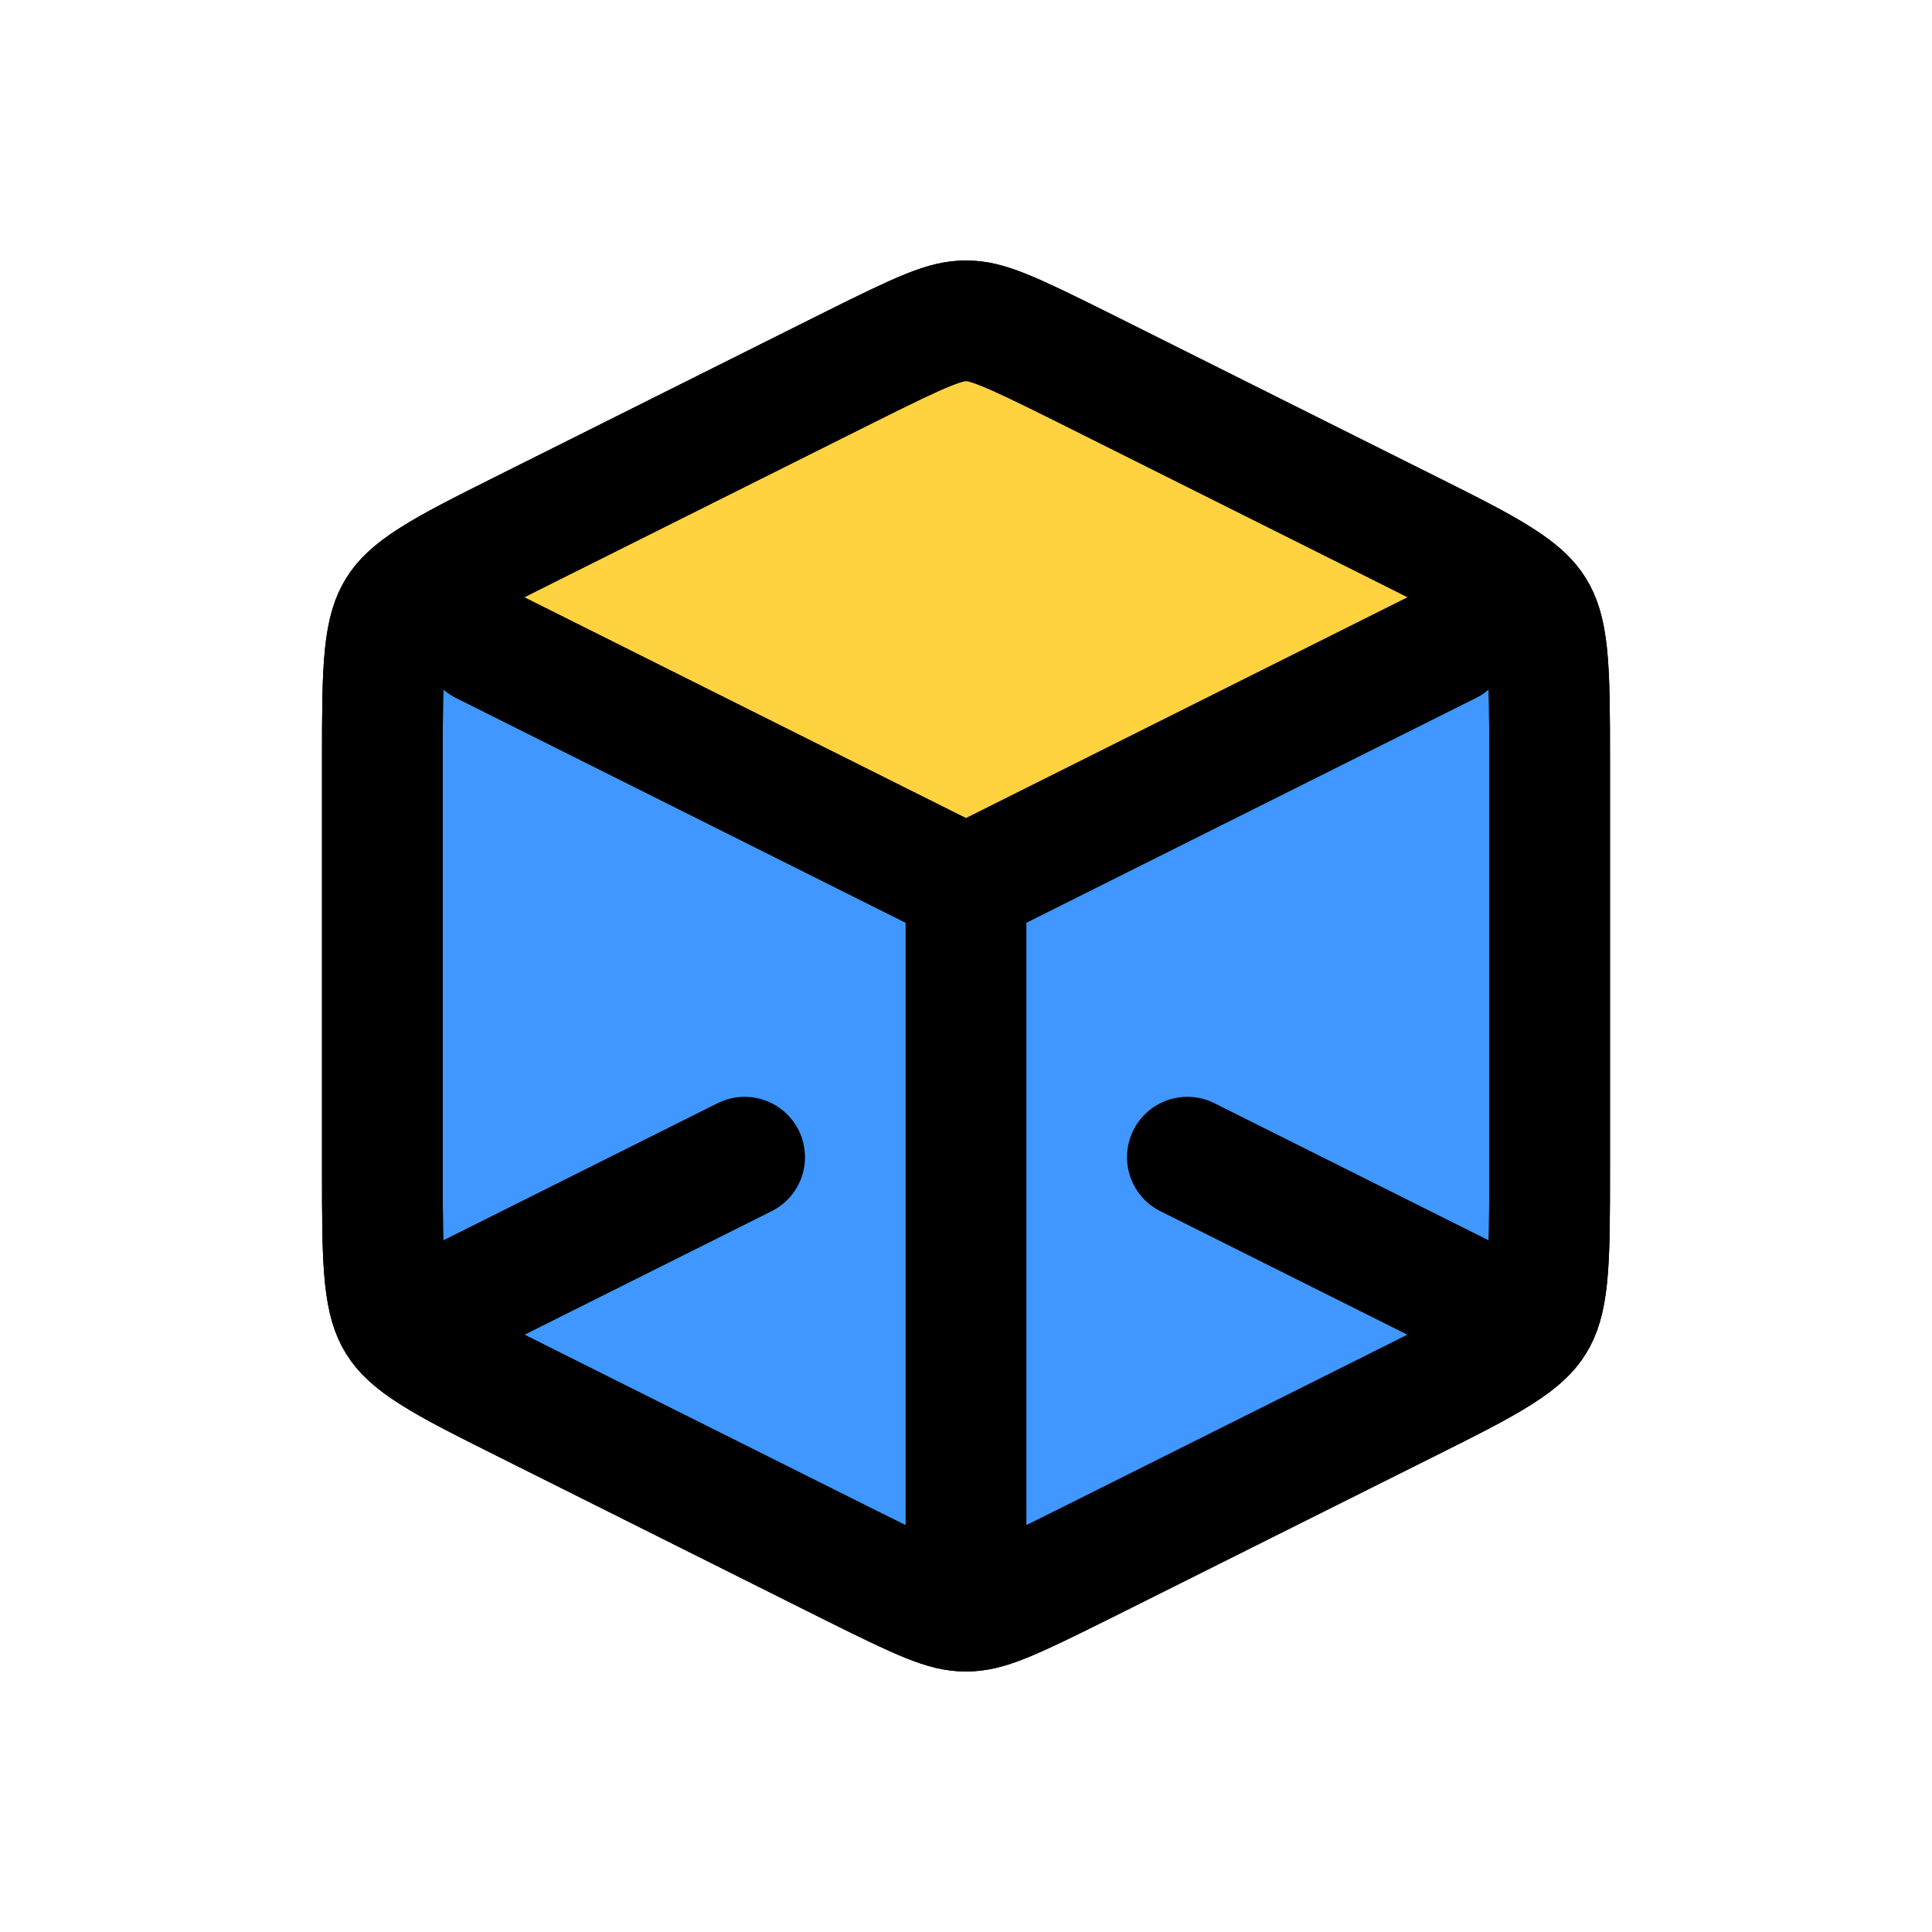 <svg width="24" height="24" viewBox="0 0 24 24" fill="none" xmlns="http://www.w3.org/2000/svg">
<path d="M6.547 6.565L10.547 4.565C11.492 4.093 11.746 3.986 12 3.986C12.254 3.986 12.508 4.093 13.453 4.565L17.453 6.565C18.005 6.841 18.368 7.023 18.634 7.193C18.885 7.353 18.994 7.467 19.063 7.579C19.132 7.69 19.186 7.839 19.217 8.136C19.249 8.449 19.25 8.855 19.25 9.472V14.528C19.25 15.145 19.249 15.551 19.217 15.864C19.186 16.161 19.132 16.31 19.063 16.421C18.994 16.533 18.885 16.647 18.634 16.807C18.368 16.977 18.005 17.159 17.453 17.435L13.453 19.435C12.508 19.907 12.254 20.014 12 20.014C11.746 20.014 11.492 19.907 10.547 19.435L6.547 17.435C5.995 17.159 5.632 16.977 5.366 16.807C5.115 16.647 5.006 16.533 4.937 16.421C4.868 16.31 4.814 16.161 4.783 15.864C4.751 15.551 4.75 15.145 4.75 14.528V9.472C4.75 8.855 4.751 8.449 4.783 8.136C4.814 7.839 4.868 7.69 4.937 7.579C5.006 7.467 5.115 7.353 5.366 7.193C5.632 7.023 5.995 6.841 6.547 6.565Z" fill="#3F97FF" stroke="black" stroke-width="1.5"/>
<path d="M5.198 7.201L9.445 5.202C10.701 4.611 11.329 4.316 12 4.316C12.671 4.316 13.299 4.611 14.555 5.202L18.802 7.201C18.923 7.258 19 7.379 19 7.513C19 7.633 18.938 7.744 18.835 7.807L15.137 10.075C13.61 11.012 12.847 11.48 12 11.48C11.153 11.48 10.39 11.012 8.863 10.075L5.164 7.807C5.062 7.744 5 7.633 5 7.513C5 7.379 5.077 7.258 5.198 7.201Z" fill="#FFD33F"/>
<path d="M6.547 6.565L10.547 4.565C11.492 4.093 11.746 3.986 12 3.986C12.254 3.986 12.508 4.093 13.453 4.565L17.453 6.565C18.005 6.841 18.368 7.023 18.634 7.193C18.885 7.353 18.994 7.467 19.063 7.579C19.132 7.69 19.186 7.839 19.217 8.136C19.249 8.449 19.25 8.855 19.25 9.472V14.528C19.25 15.145 19.249 15.551 19.217 15.864C19.186 16.161 19.132 16.31 19.063 16.421C18.994 16.533 18.885 16.647 18.634 16.807C18.368 16.977 18.005 17.159 17.453 17.435L13.453 19.435C12.508 19.907 12.254 20.014 12 20.014C11.746 20.014 11.492 19.907 10.547 19.435L6.547 17.435C5.995 17.159 5.632 16.977 5.366 16.807C5.115 16.647 5.006 16.533 4.937 16.421C4.868 16.31 4.814 16.161 4.783 15.864C4.751 15.551 4.75 15.145 4.75 14.528V9.472C4.75 8.855 4.751 8.449 4.783 8.136C4.814 7.839 4.868 7.69 4.937 7.579C5.006 7.467 5.115 7.353 5.366 7.193C5.632 7.023 5.995 6.841 6.547 6.565Z" stroke="black" stroke-width="1.5"/>
<path d="M5.5 16.25L8 15L9.25 14.375M18.5 16.25L16 15L14.75 14.375" stroke="black" stroke-width="1.5" stroke-linecap="round"/>
<path d="M12 11V19.5M12 11L18 8M12 11L6 8" stroke="black" stroke-width="1.5" stroke-linecap="round"/>
</svg>
